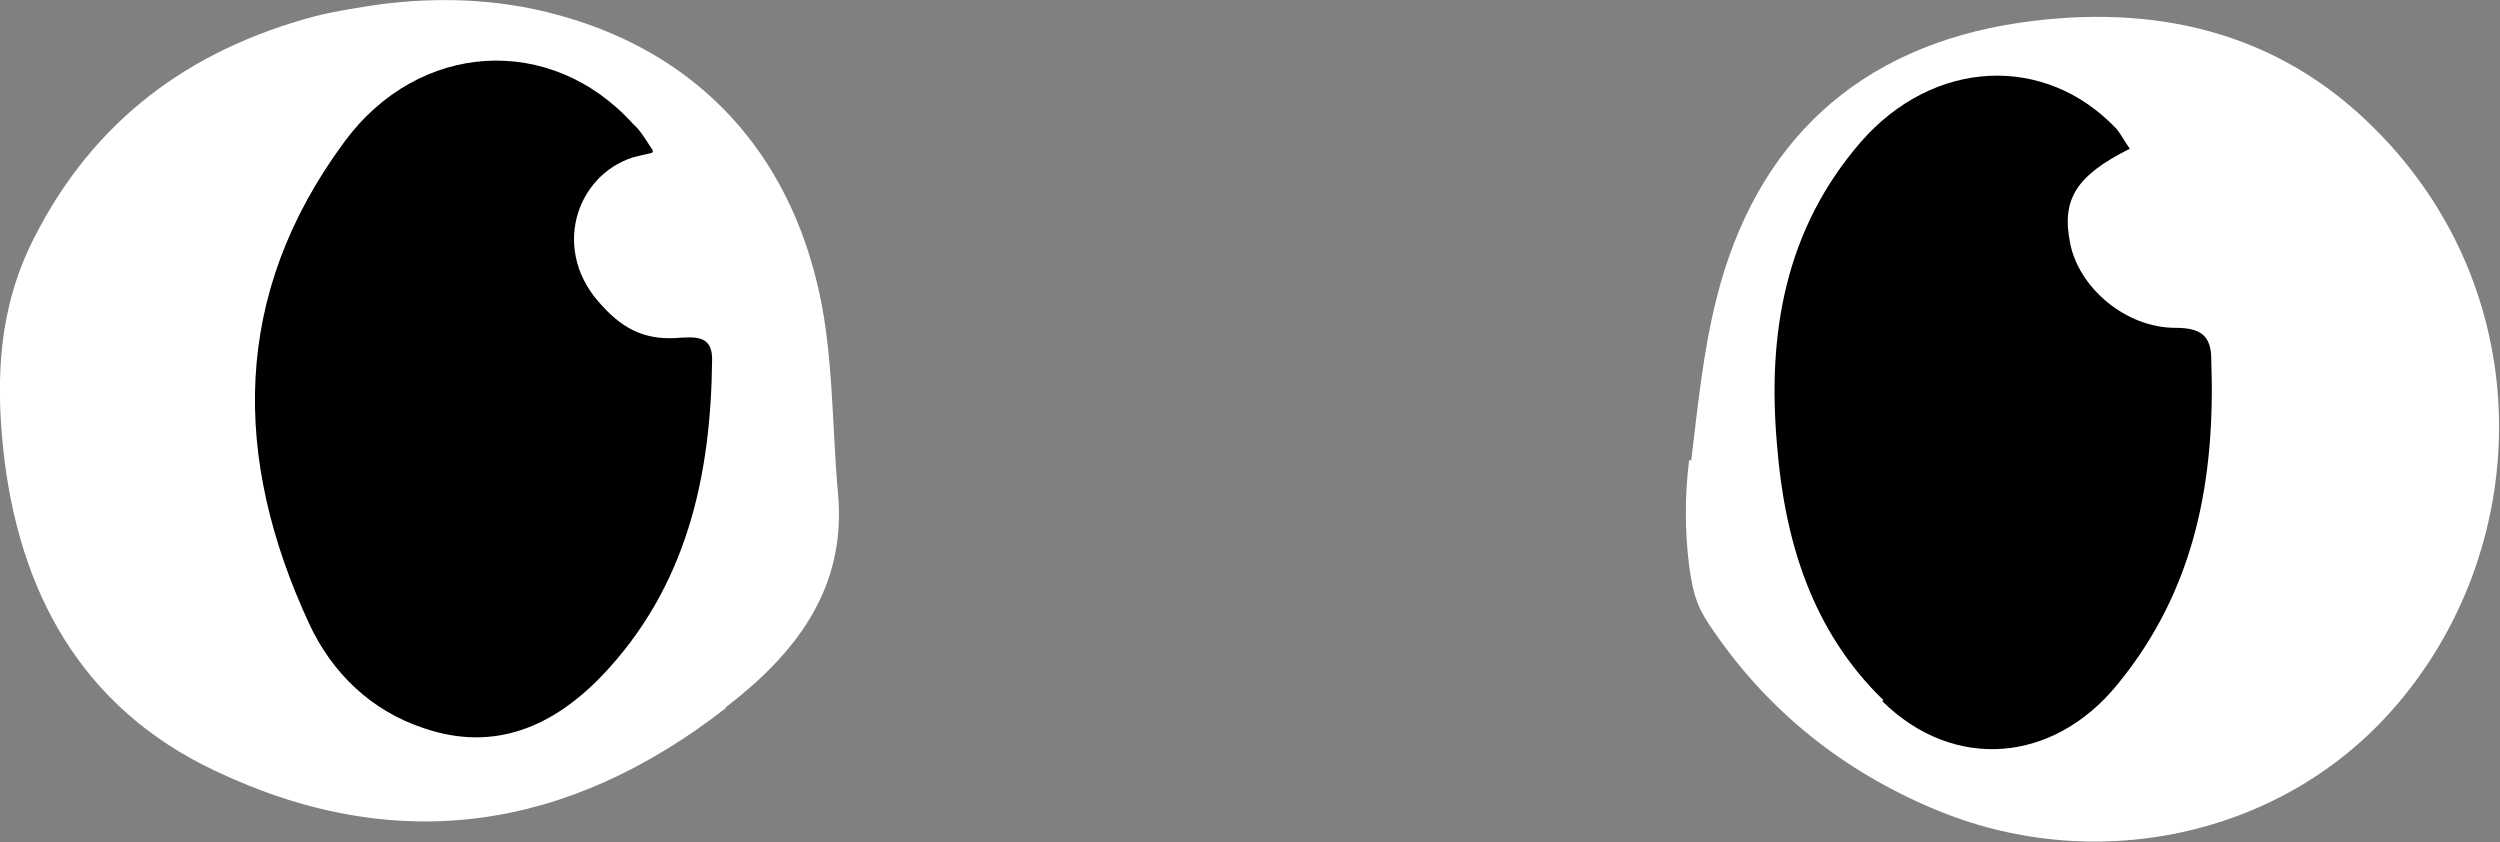 <svg id="Layer_1" data-name="Layer 1" xmlns="http://www.w3.org/2000/svg" viewBox="0 0 23.03 7.76">
        <rect x="0" y="0" width="23.03" height="7.76" fill="#808080" stroke="none"/>
        <defs>
          <style>
            .cls-1, .cls-2 {
              stroke-width: 0px;
            }
            .cls-2 {
              fill: #fff;
            }
          </style>
        </defs>
        <path class="cls-2" d="m15.58,4.24c.06-.5.11-1,.23-1.48.36-1.45,1.31-2.33,2.79-2.55,1.23-.18,2.37.07,3.27.97,1.55,1.54,1.47,3.91.15,5.38-1.04,1.16-2.75,1.51-4.21.89-.83-.35-1.51-.89-2.02-1.63-.14-.2-.19-.31-.23-.61-.04-.32-.04-.65,0-.97Z"></path>
        <path class="cls-2" d="m6.69,6.52c-1.45,1.13-3.03,1.38-4.71.58C.75,6.52.17,5.45.03,4.14c-.07-.66-.04-1.31.28-1.94C.86,1.11,1.74.46,2.9.15c.2-.05.4-.08.6-.11.54-.07,1.09-.05,1.61.09,1.22.32,2.09,1.16,2.41,2.45.16.63.14,1.31.2,1.97.08.88-.4,1.48-1.04,1.97Z"></path>
        <path class="cls-1" d="m17.34,6.46c.66.65,1.58.57,2.17-.16.72-.88.9-1.9.86-2.99,0-.22-.1-.29-.33-.29-.46,0-.89-.37-.97-.78-.08-.4.05-.62.55-.87-.05-.07-.08-.13-.12-.18-.66-.7-1.69-.65-2.36.12-.7.81-.86,1.77-.77,2.79.07.88.32,1.71.98,2.35Z"></path>
        <path class="cls-1" d="m6.28,3.11c-.31.03-.52-.06-.73-.29-.48-.5-.25-1.2.28-1.37.04-.01.12-.03.17-.04.01,0,.02-.02.01-.03-.06-.09-.11-.18-.18-.24-.75-.83-1.97-.77-2.66.17-1.04,1.41-1.03,2.91-.32,4.44.21.45.57.8,1.06.96.65.22,1.19-.02,1.64-.49.77-.81,1-1.82,1.01-2.91,0-.19-.11-.21-.27-.2Z"></path>
      </svg>